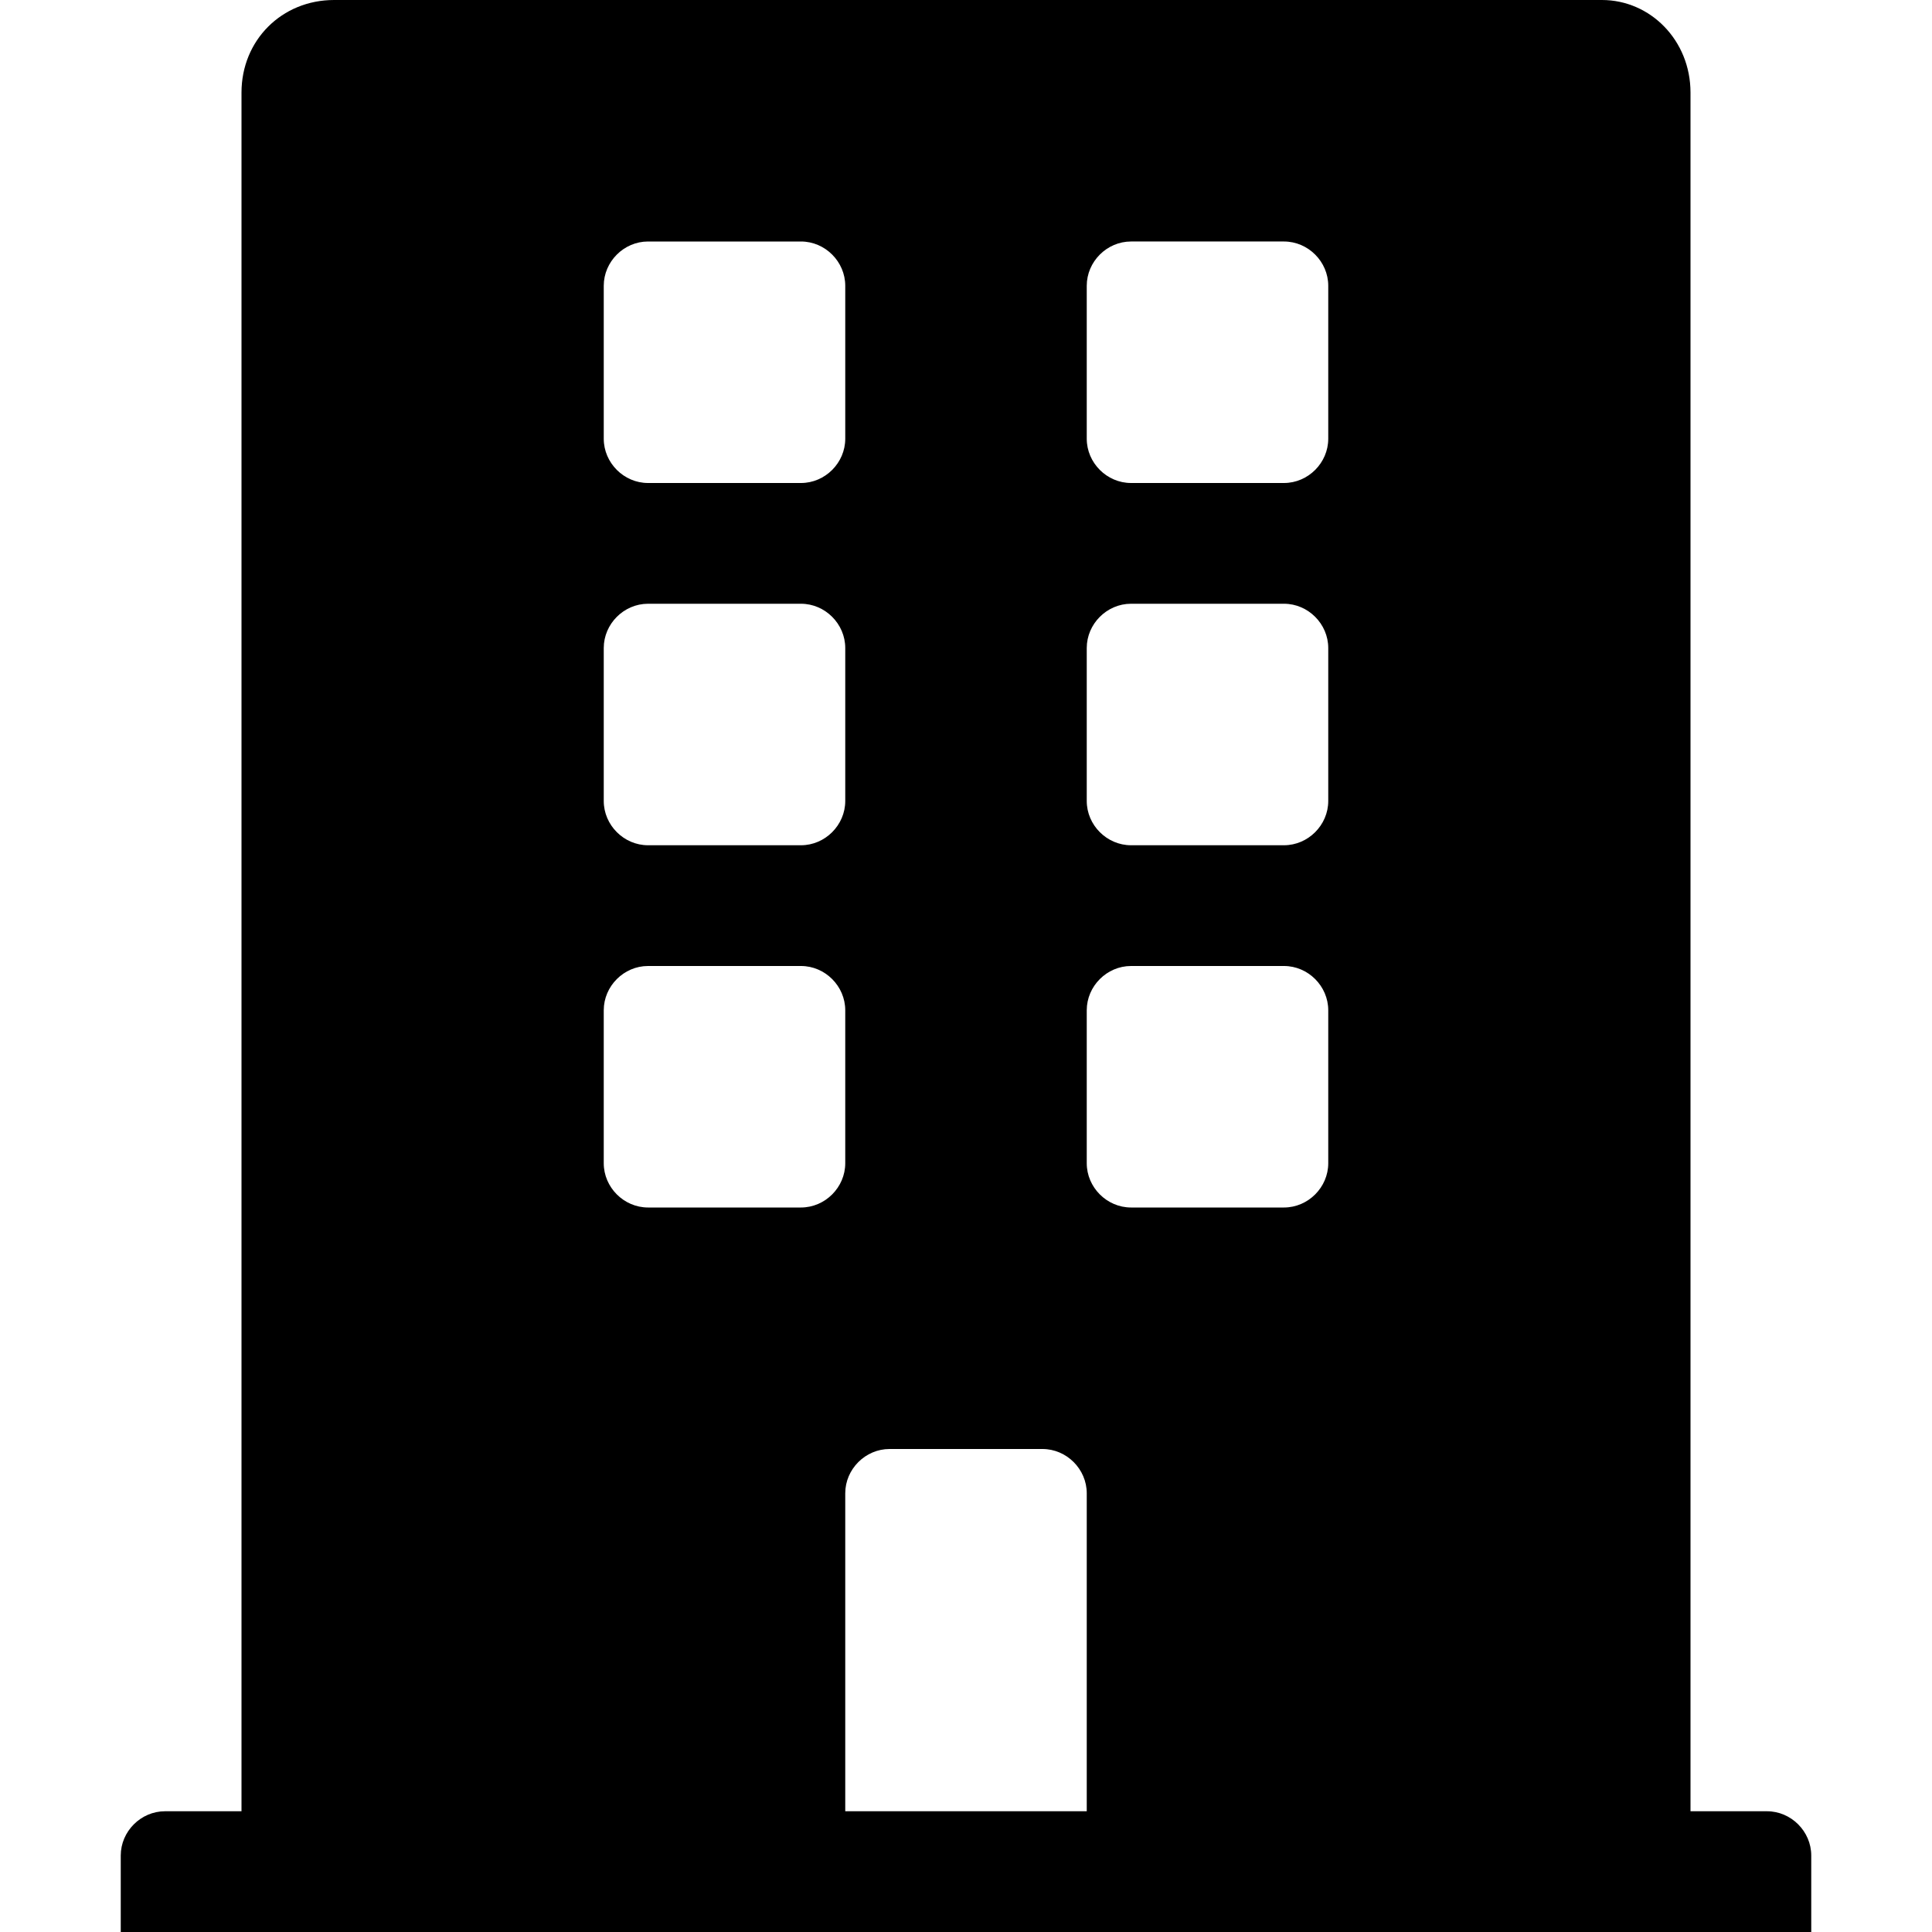 <svg enable-background="new 0 0 48 48" viewBox="0 0 48 48" xmlns="http://www.w3.org/2000/svg"><path d="m43.9 45h-1.9v-42.7c0-1.3-1-2.3-2.2-2.3h-31.5c-1.3 0-2.3 1-2.3 2.3v42.7h-1.9c-.6 0-1.1.5-1.1 1.1v1.9h42v-1.9c0-.6-.5-1.1-1.1-1.1zm-28.9-37.9c0-.6.5-1.1 1.1-1.1h3.8c.6 0 1.1.5 1.1 1.1v3.8c0 .6-.5 1.1-1.1 1.1h-3.8c-.6 0-1.1-.5-1.1-1.1zm0 9c0-.6.5-1.1 1.1-1.1h3.8c.6 0 1.1.5 1.1 1.1v3.8c0 .6-.5 1.1-1.1 1.1h-3.8c-.6 0-1.1-.5-1.1-1.1zm4.9 13.9h-3.8c-.6 0-1.1-.5-1.1-1.1v-3.8c0-.6.5-1.1 1.1-1.1h3.8c.6 0 1.1.5 1.1 1.1v3.8c0 .6-.5 1.1-1.1 1.1zm7.1 15h-6v-7.9c0-.6.5-1.1 1.1-1.1h3.8c.6 0 1.1.5 1.1 1.1zm6-16.1c0 .6-.5 1.1-1.1 1.1h-3.8c-.6 0-1.1-.5-1.1-1.1v-3.8c0-.6.5-1.1 1.1-1.1h3.8c.6 0 1.1.5 1.1 1.1zm0-9c0 .6-.5 1.1-1.1 1.1h-3.8c-.6 0-1.1-.5-1.1-1.1v-3.8c0-.6.5-1.1 1.1-1.1h3.8c.6 0 1.1.5 1.1 1.1zm0-9c0 .6-.5 1.1-1.1 1.1h-3.8c-.6 0-1.1-.5-1.1-1.1v-3.8c0-.6.5-1.1 1.1-1.1h3.8c.6 0 1.1.5 1.1 1.1z"/></svg>